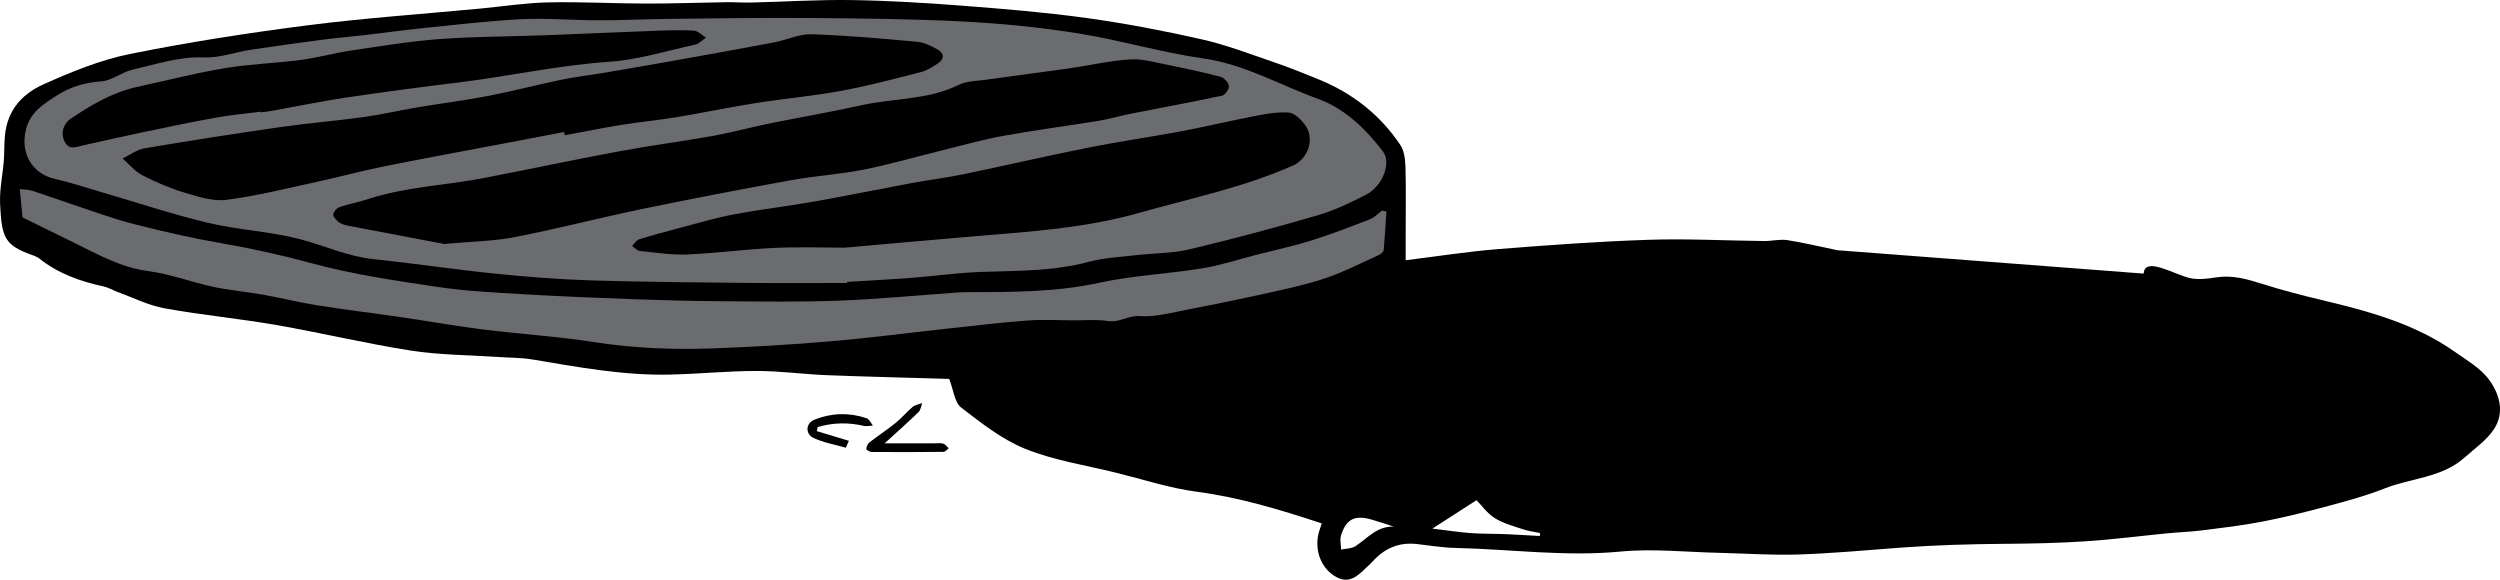 <?xml version="1.0" encoding="utf-8"?>
<!-- Generator: Adobe Illustrator 23.0.2, SVG Export Plug-In . SVG Version: 6.00 Build 0)  -->
<svg version="1.1" id="Layer_1" xmlns="http://www.w3.org/2000/svg" xmlns:xlink="http://www.w3.org/1999/xlink" x="0px" y="0px"
	 viewBox="0 0 1070.19 248.17" style="enable-background:new 0 0 1070.19 248.17;" xml:space="preserve">
<style type="text/css">
	.st0{fill:#6B6C6F;}
</style>
<path d="M1065.31,162.29c-3.63-4.8-9.37-8.11-14.45-11.68c-17.13-12.05-36.89-17.4-56.91-22.15c-8.65-2.06-17.28-4.31-25.75-7
	c-6.42-2.04-12.66-3.78-19.51-2.72c-3.72,0.58-7.76,1.11-11.33,0.28c-6.8-1.58-19.29-9.4-19.72-1.9l-131.04-10
	c-7.14-1.46-14.24-3.2-21.43-4.32c-3.21-0.5-6.61,0.41-9.92,0.38c-16.52-0.17-33.05-1.08-49.54-0.53
	c-21.59,0.72-43.16,2.29-64.7,4.01c-12.89,1.03-25.7,3.07-39.28,4.74c0-3.8,0-7.51,0-11.22c0-9.6,0.19-19.21-0.09-28.8
	c-0.09-3.19-0.56-6.89-2.26-9.42c-8.61-12.82-20.36-22.01-34.64-27.87c-6.54-2.68-13.1-5.32-19.78-7.6
	c-10.12-3.45-20.18-7.31-30.56-9.66c-16.3-3.69-32.77-6.84-49.32-9.13c-17.63-2.44-35.41-3.89-53.16-5.26
	c-15.72-1.21-31.49-2.17-47.25-2.41c-14.33-0.22-28.69,0.71-43.04,1.06c-3.59,0.09-7.19-0.2-10.78-0.15
	c-11.47,0.17-22.93,0.61-34.39,0.59c-13.96-0.03-27.94-0.82-41.89-0.51c-9.72,0.22-19.41,1.74-29.11,2.66
	c-24.64,2.34-49.36,4.03-73.9,7.17c-25.45,3.26-50.86,7.19-76,12.27c-12.66,2.56-24.99,7.62-36.85,12.93
	c-5.98,2.68-11.69,6.92-14.68,14.06c-2.29,5.47-2.09,10.65-2.26,16.17c-0.21,7-2.05,14.01-1.73,20.95
	c0.67,14.54,1.88,17.83,14.11,22.08c0.93,0.33,1.89,0.73,2.65,1.34c8.12,6.47,17.57,9.82,27.58,11.98c2.07,0.45,3.98,1.64,6,2.38
	c6.65,2.41,13.16,5.72,20.03,6.97c15.85,2.88,31.94,4.39,47.81,7.14c19.28,3.35,38.36,7.95,57.69,10.96
	c12.27,1.9,24.84,1.89,37.27,2.74c4.98,0.34,10.03,0.27,14.92,1.09c19.52,3.27,39.01,6.92,58.91,6.44
	c12.29-0.29,24.56-1.54,36.84-1.55c10.04-0.01,20.08,1.41,30.14,1.81c17.29,0.68,34.59,1.05,51.88,1.58
	c0.62,0.02,1.24,0.29,0.48,0.1c1.88,4.79,2.29,10,5.07,12.14c8.66,6.68,17.59,13.75,27.59,17.76c12.3,4.93,25.77,6.96,38.75,10.17
	c11.51,2.84,22.91,6.61,34.6,8.15c18.41,2.43,35.91,7.75,53.46,13.55c-0.35,1.02-0.62,1.79-0.88,2.62
	c-2.67,7.63,0.01,16.42,7.06,20.32c6.4,3.54,10.29-1.75,14.4-5.44c0.37-0.33,0.73-0.69,1.06-1.06c5.03-5.66,11.22-8.45,18.87-7.63
	c5.55,0.6,11.09,1.57,16.65,1.69c23.58,0.52,47.02,3.83,70.76,1.55c13.84-1.33,27.95,0.23,41.94,0.54
	c11.36,0.25,22.73,1.09,34.06,0.72c14.53-0.47,29.03-1.82,43.53-2.91c14.95-1.12,29.91-1.55,44.9-1.66
	c11.54-0.09,23.1-0.32,34.61-1.08c11.74-0.77,23.42-2.29,35.14-3.43c5.03-0.49,10.11-0.65,15.12-1.29
	c8.6-1.09,17.24-2.11,25.75-3.77c9.38-1.83,18.68-4.15,27.92-6.64c8.12-2.19,16.3-4.41,24.1-7.5c11.37-4.49,24.49-4.54,34.19-13.21
	c4.38-3.91,9.51-7.43,12.63-12.21C1072.33,176.5,1069.97,168.44,1065.31,162.29z M580.22,233.82c-1.66,1.07-4.06,0.99-6.12,1.44
	c-0.05-2.02-0.6-4.18-0.05-6.01c2.12-6.99,5.86-8.88,12.93-6.88c3.25,0.92,6.44,2.03,9.66,3.05
	C589.31,225.2,585.3,230.54,580.22,233.82z M659.16,229.45c-4.89-0.27-9.78-0.6-14.68-0.8c-4.98-0.2-9.98-0.09-14.95-0.45
	c-5.03-0.37-10.04-1.16-16.36-1.92c6.91-4.45,12.53-8.06,18.89-12.17c2.16,2.19,4.56,5.64,7.84,7.7c3.63,2.28,8.02,3.4,12.15,4.79
	c2.32,0.77,4.79,1.07,7.19,1.59C659.21,228.61,659.19,229.03,659.16,229.45z"/>
<path d="M378.68,189.78c7.69,0,14.41,0,21.14,0c1.33,0,2.73-0.22,3.96,0.13c0.89,0.26,1.56,1.3,2.33,1.99
	c-0.73,0.53-1.46,1.52-2.2,1.53c-10.29,0.11-20.59,0.13-30.88,0.05c-0.79-0.01-2.26-0.97-2.21-1.35c0.12-1,0.67-2.21,1.45-2.82
	c3.66-2.85,7.57-5.4,11.18-8.31c2.57-2.07,4.69-4.69,7.23-6.8c1.08-0.9,2.73-1.12,4.12-1.64c-0.51,1.3-0.68,2.95-1.59,3.84
	C388.82,180.65,384.24,184.7,378.68,189.78z"/>
<path d="M362.07,191.66c-4.64-1.34-9.54-2.15-13.84-4.2c-3.61-1.72-3.33-6.3,0.4-7.8c7.27-2.93,14.89-3.14,22.38-0.61
	c1.11,0.37,1.78,2.02,2.66,3.08c-1.27,0.08-2.62,0.48-3.81,0.2c-6.72-1.59-13.31-1.44-19.82,0.49c-0.13,0.58-0.27,1.15-0.4,1.73
	c4.58,1.38,9.17,2.77,13.75,4.15C362.95,189.69,362.51,190.67,362.07,191.66z"/>
<g>
	<path class="st0" d="M591.57,90.19c-1.71,1.25-3.25,2.94-5.16,3.68c-8.2,3.18-16.41,6.37-24.79,9c-7.67,2.41-15.57,4.1-23.37,6.1
		c-7.85,2.01-15.61,4.61-23.58,5.9c-14.73,2.39-29.78,3.05-44.32,6.21c-18.77,4.07-37.61,3.93-56.54,3.99
		c-1.33,0-2.66,0.05-3.99,0.14c-17,1.2-33.98,2.88-51,3.5c-17.13,0.63-34.3,0.34-51.45,0.22c-12.05-0.08-24.11-0.41-36.15-0.85
		c-15.57-0.57-31.15-1.18-46.71-2.11c-12.39-0.74-24.84-1.3-37.09-3.13c-18.02-2.69-36.18-5.33-53.72-10.08
		c-12.94-3.51-25.86-6.39-39.04-8.67c-12.51-2.16-24.93-4.99-37.24-8.14c-8.95-2.29-17.65-5.54-26.44-8.44
		c-5.78-1.9-11.49-4.01-17.28-5.87c-1.58-0.51-3.35-0.46-5.22-0.69c0.38,4.06,0.7,7.41,1.14,12.11c6.59,3.24,14.32,7.05,22.06,10.83
		c10.22,4.99,20.03,10.63,31.78,12.16c9.42,1.23,18.51,4.74,27.85,6.74c7.07,1.52,14.34,2.11,21.47,3.38
		c7.66,1.36,15.22,3.29,22.9,4.51c12.05,1.91,24.18,3.37,36.26,5.13c11.6,1.69,23.15,3.77,34.78,5.22
		c15.95,1.99,32.04,2.97,47.91,5.45c16.8,2.62,33.62,3.27,50.5,2.65c16.74-0.62,33.48-1.58,50.17-3.01
		c17.17-1.47,34.27-3.72,51.4-5.58c11.05-1.19,22.09-2.52,33.16-3.34c6.54-0.48,13.15-0.1,19.73-0.07c4.93,0.02,9.95-0.45,14.77,0.3
		c4.85,0.75,8.61-2.48,13.59-2.12c6.76,0.48,13.76-1.52,20.58-2.83c12.02-2.31,24.01-4.77,35.96-7.45c8-1.79,16.06-3.56,23.77-6.24
		c7.64-2.65,14.89-6.41,22.27-9.77c0.77-0.35,1.73-1.28,1.8-2.01c0.51-5.5,0.81-11.02,1.18-16.53
		C592.86,90.38,592.22,90.29,591.57,90.19z"/>
	<path class="st0" d="M23.32,76.53c7,1.59,13.84,3.9,20.75,5.91c15.06,4.39,29.98,9.39,45.22,13c13.02,3.08,26.67,3.64,39.58,7.06
		c10.31,2.73,20.08,7.31,30.94,8.43c17.28,1.79,34.48,4.41,51.77,6.17c13.76,1.4,27.59,2.5,41.41,2.93
		c22.56,0.71,45.15,0.85,67.73,1.09c13.96,0.14,27.93,0.02,41.89,0.02c0.01-0.15,0.02-0.31,0.03-0.46
		c9.28-0.58,18.56-1.05,27.82-1.76c9.73-0.75,19.43-2.14,29.17-2.5c15.56-0.56,31.12-0.22,46.41-4.33
		c6.64-1.78,13.68-2.08,20.57-2.88c7.55-0.88,15.32-0.74,22.66-2.49c18.35-4.36,36.6-9.25,54.71-14.53
		c7.23-2.11,14.2-5.43,20.92-8.91c7.05-3.65,10.78-13.64,7.12-18.42c-7.43-9.73-16.36-18.41-27.84-22.56
		c-16.27-5.88-31.36-14.78-49.03-17.28c-17.95-2.54-35.5-7.83-53.42-10.7c-16.23-2.6-32.69-4.25-49.11-5.1
		c-21.98-1.14-44.02-1.33-66.04-1.51c-20.07-0.17-40.15,0.16-60.22,0.37c-10.07,0.11-20.15,0.62-30.22,0.61
		c-10.96-0.01-21.95-1.01-32.87-0.48c-14.14,0.7-28.24,2.41-42.34,3.84c-8.24,0.84-16.45,2.01-24.68,2.96
		c-5.93,0.69-11.88,1.16-17.8,1.94c-10.46,1.37-20.91,2.81-31.34,4.39c-6.62,1.01-13.26,3.54-19.79,3.24
		c-10.65-0.48-20.36,2.95-30.35,5.17c-4.73,1.05-9.05,4.78-13.71,5.1c-7.04,0.49-13.19,2.31-19.01,6.07
		c-5.71,3.69-11.27,6.99-13.15,14.58C8.65,65.37,13.56,74.31,23.32,76.53z M551.78,48.21c2.38,0.19,5,2.84,6.7,5
		c4.51,5.72,1.73,14.65-4.87,17.59c-21.31,9.49-44.08,14.13-66.37,20.43c-22.73,6.43-46.05,7.9-69.35,9.85
		c-18.33,1.55-36.65,3.21-56.33,4.94c-9.19,0-19.65-0.39-30.08,0.1c-12.46,0.59-24.87,2.29-37.32,2.81
		c-6.72,0.28-13.51-0.81-20.24-1.51c-1.18-0.12-2.23-1.39-3.35-2.12c0.98-0.97,1.81-2.46,2.98-2.83c5.49-1.73,11.07-3.22,16.64-4.69
		c7.91-2.08,15.77-4.45,23.79-5.97c11.49-2.18,23.15-3.52,34.67-5.55c13.8-2.43,27.52-5.27,41.3-7.83
		c7.49-1.39,15.07-2.32,22.53-3.86c17.8-3.68,35.51-7.8,53.33-11.36c13.15-2.63,26.46-4.5,39.64-6.98
		c10.72-2.02,21.33-4.57,32.04-6.62C542.2,48.71,547.08,47.83,551.78,48.21z M421.96,34.14c11.97-1.68,23.95-3.19,35.92-4.9
		c8.69-1.24,17.31-3.31,26.03-3.81c5.48-0.32,11.12,1.4,16.64,2.49c7.36,1.46,14.7,3.03,21.95,4.96c1.51,0.4,3.38,2.47,3.56,3.95
		c0.15,1.29-1.63,3.84-2.93,4.12c-13.05,2.79-26.17,5.19-39.26,7.77c-4.54,0.9-9,2.25-13.57,3c-13.57,2.21-27.22,3.96-40.74,6.42
		c-8.79,1.59-17.42,4.06-26.11,6.19c-11.24,2.76-22.38,6.02-33.71,8.27c-10.32,2.05-20.91,2.67-31.26,4.56
		c-21.34,3.88-42.64,7.96-63.87,12.36c-18.14,3.76-36.09,8.44-54.27,11.99c-8.92,1.72-18.15,1.82-30.18,2.93
		c-12.04-2.28-26.87-5.07-41.67-7.93c-1.28-0.25-2.65-0.76-3.65-1.56c-1.01-0.82-2.3-2.23-2.18-3.23c0.14-1.14,1.5-2.66,2.66-3.06
		c3.91-1.34,8.03-2.06,11.96-3.35c16.14-5.32,33.13-5.89,49.65-9.07c19.33-3.72,38.59-7.84,57.94-11.44
		c13.36-2.49,26.86-4.22,40.24-6.61c7.93-1.42,15.73-3.59,23.63-5.2c13.3-2.71,26.7-4.99,39.95-7.93
		c13.85-3.07,28.48-2.19,41.68-8.71C413.77,34.67,418.05,34.69,421.96,34.14z M347.28,14.67c15.18,0.47,30.34,1.85,45.47,3.23
		c2.97,0.27,5.95,1.82,8.64,3.3c2.84,1.57,2.93,4.04,0.19,5.89c-2.3,1.55-4.8,3.12-7.44,3.8c-11.38,2.9-22.77,5.92-34.31,8.05
		c-12.02,2.22-24.24,3.27-36.32,5.18c-11.42,1.81-22.76,4.2-34.17,6.09c-7.69,1.28-15.46,1.98-23.16,3.22
		c-8.18,1.32-16.3,2.97-24.44,4.48c-0.07-0.47-0.16-0.94-0.25-1.41c-6.47,1.24-12.93,2.49-19.4,3.72
		C203.06,63.83,184,67.31,165,71.1c-9.91,1.98-19.68,4.65-29.55,6.79c-12.79,2.77-25.55,5.99-38.5,7.66
		c-5.75,0.74-12.09-1.34-17.88-3.07C72.82,80.61,66.71,77.99,60.9,75c-3.19-1.64-5.63-4.73-8.41-7.16c3.11-1.49,6.09-3.79,9.36-4.34
		c19.43-3.29,38.91-6.33,58.41-9.13c11.74-1.69,23.58-2.62,35.33-4.25c7.71-1.07,15.32-2.86,23.01-4.15
		c10.11-1.7,20.29-2.96,30.35-4.9c10.52-2.03,20.9-4.77,31.4-6.95c6-1.24,12.11-1.93,18.15-2.95c10.09-1.71,20.19-3.44,30.26-5.25
		c14.22-2.54,28.43-5.08,42.62-7.77C336.72,17.14,342.02,14.5,347.28,14.67z M30.23,50.84c8.83-5.93,18.04-11.39,28.68-13.68
		c12.42-2.68,24.75-5.88,37.27-7.97c10.76-1.8,21.77-2.12,32.6-3.54c7.16-0.94,14.17-2.92,21.32-3.99
		c12.57-1.87,25.14-3.97,37.79-4.92c15.06-1.12,30.21-1.08,45.32-1.64c15.84-0.59,31.68-1.34,47.53-1.93
		c5.45-0.2,10.92-0.39,16.34-0.05c1.76,0.11,3.42,1.93,5.12,2.97c-1.51,1.03-2.9,2.62-4.56,2.99c-12.26,2.7-24.48,6.52-36.89,7.37
		c-21.76,1.48-42.98,6.23-64.52,8.86c-16.05,1.96-32.09,4.08-48.08,6.46c-10.6,1.58-21.12,3.78-31.67,5.67
		c-1.61,0.29-3.24,0.44-4.87,0.65c-0.01-0.08-0.02-0.18-0.03-0.27c-6.38,0.83-12.8,1.39-19.13,2.53
		c-10.6,1.92-21.14,4.14-31.68,6.34c-8.42,1.76-16.8,3.69-25.2,5.54c-2.84,0.62-5.95,2.25-7.87-1.54
		C25.68,56.72,27.36,52.77,30.23,50.84z"/>
</g>
</svg>
